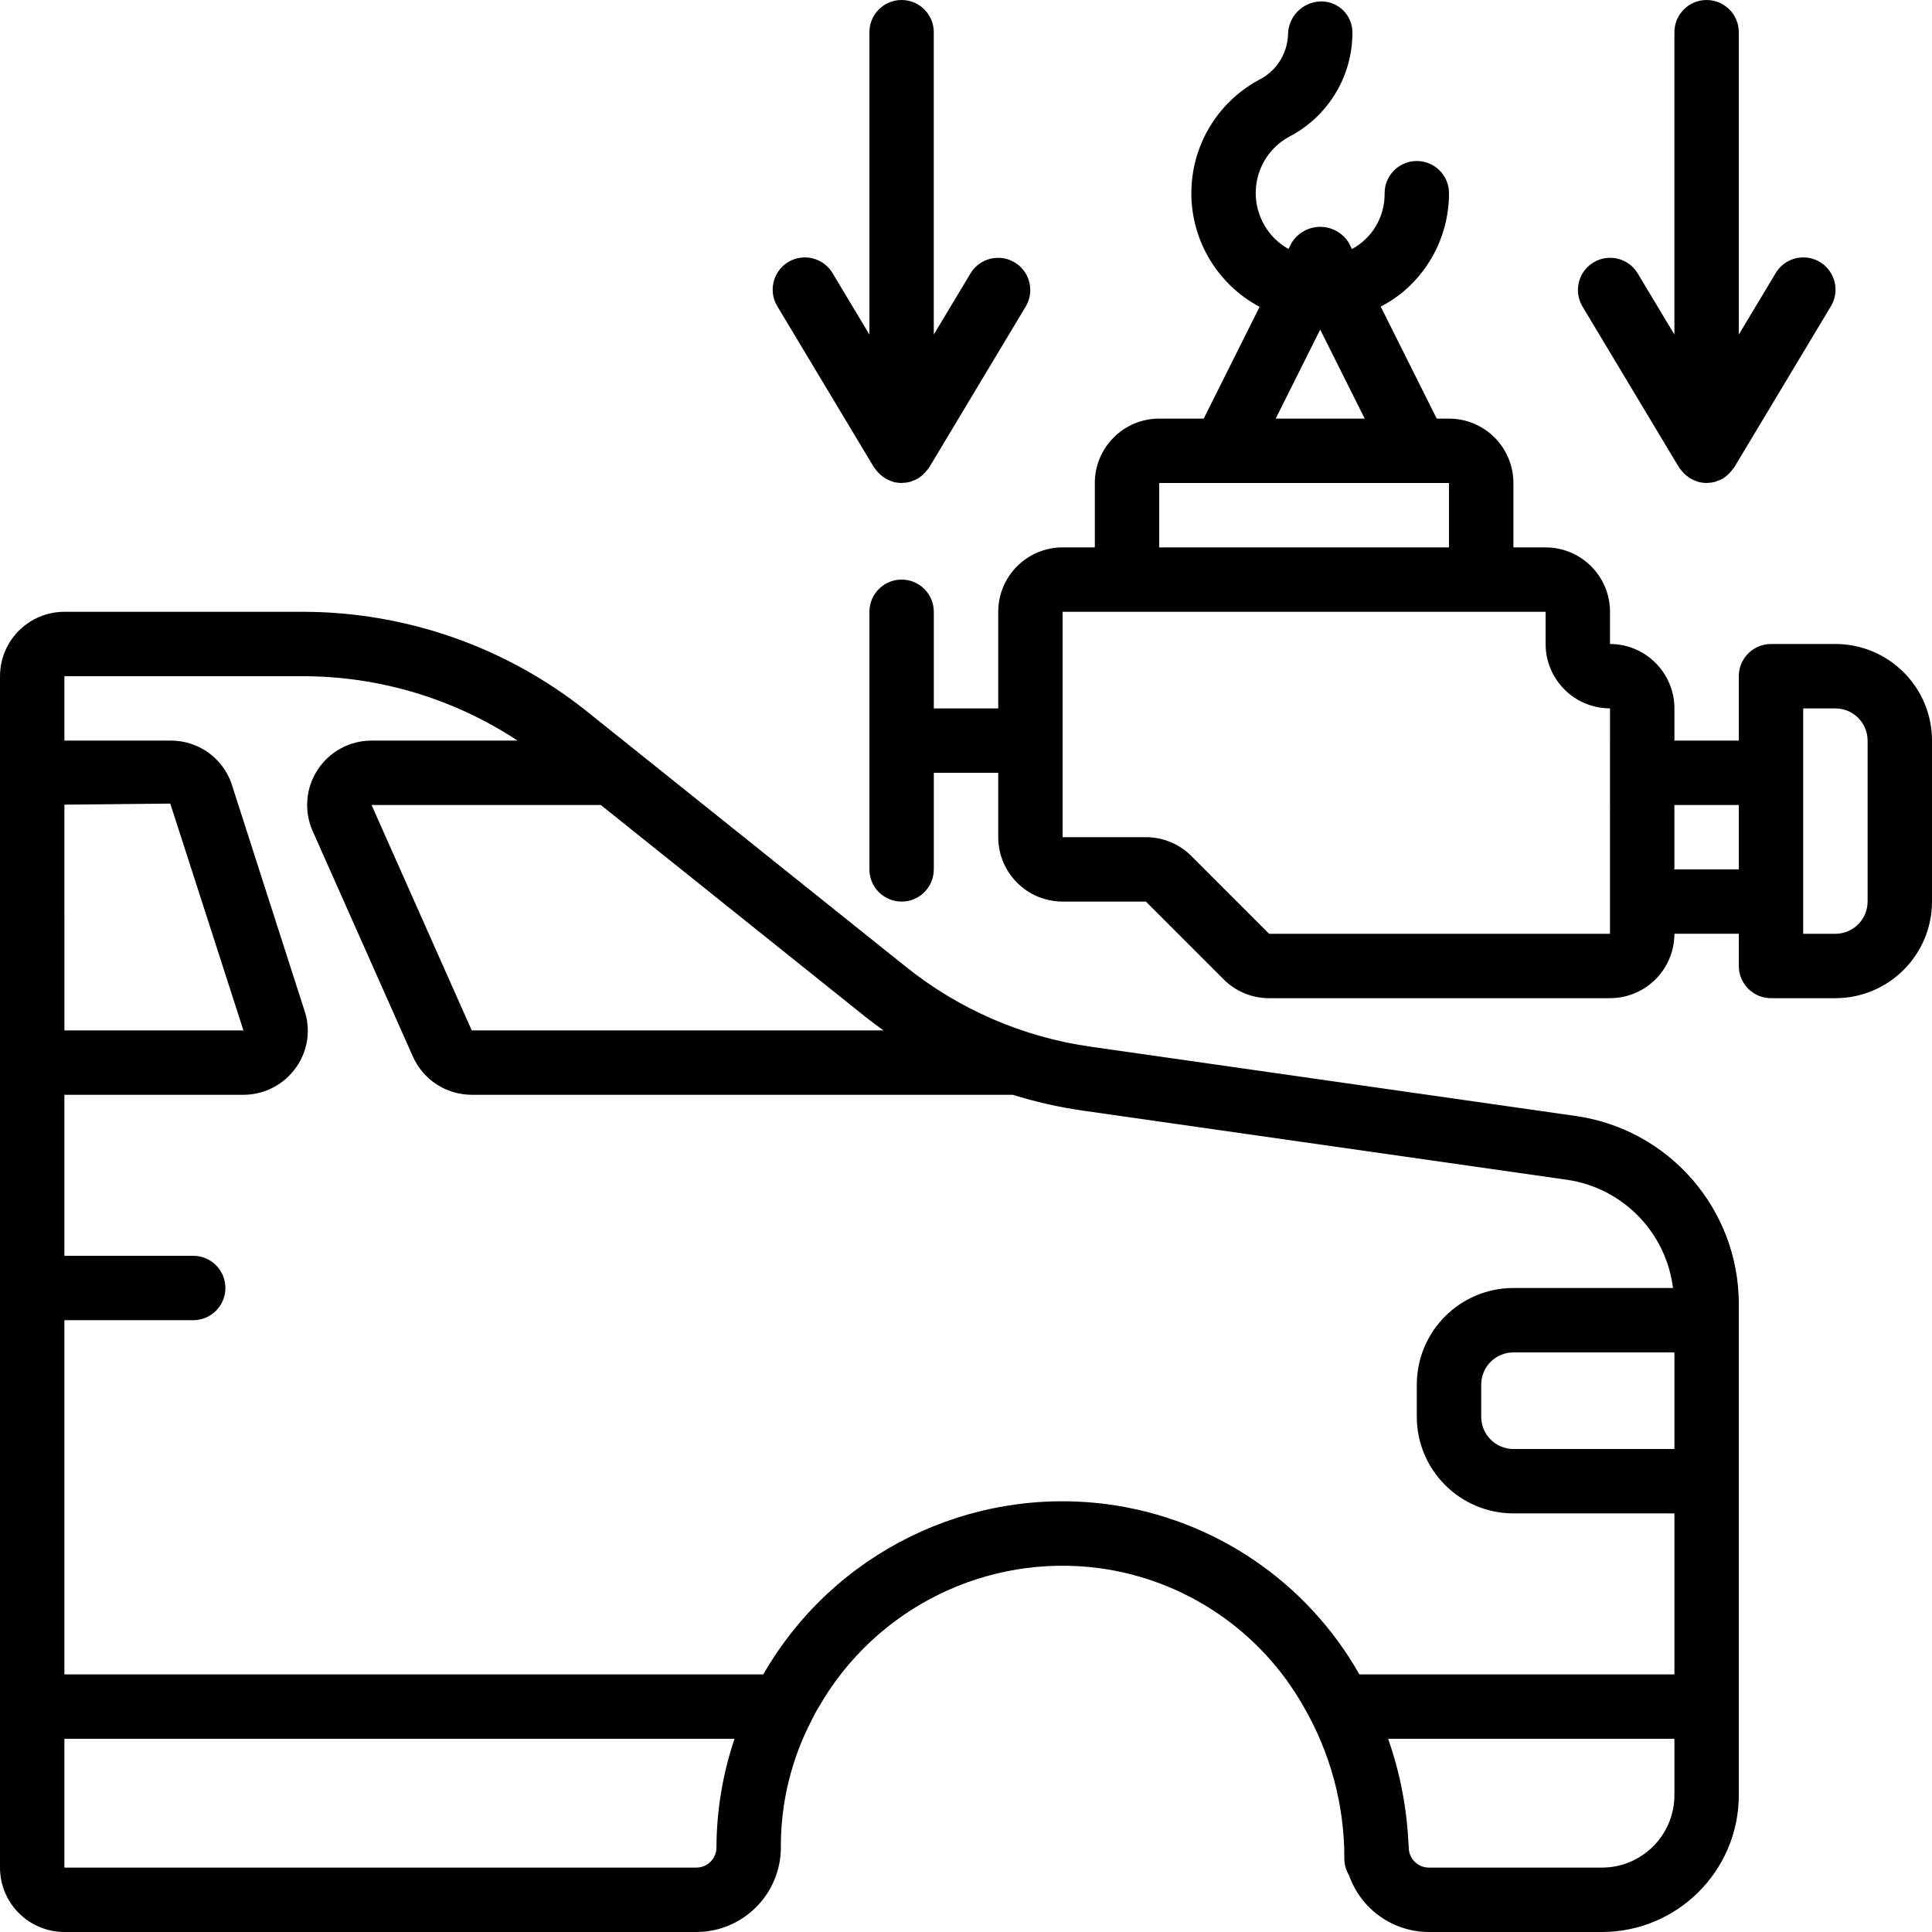 <svg height="512pt" viewBox="0 0 512 512" width="512pt" xmlns="http://www.w3.org/2000/svg"><path d="m486.398 170.668h-17.066c-4.711 0-8.531 3.82-8.531 8.531v17.066h-17.066v-8.531c-.012-9.422-7.645-17.059-17.066-17.066v-8.535c-.012-9.422-7.645-17.059-17.066-17.066h-8.535v-17.066c-.008-9.422-7.645-17.059-17.066-17.066h-3.258l-14.84-29.68c2.113-1.094 4.102-2.406 5.938-3.918 7.723-6.48 12.176-16.055 12.16-26.137 0-4.711-3.82-8.531-8.535-8.531-4.711 0-8.531 3.82-8.531 8.531.102 6.164-3.234 11.871-8.656 14.805l-.777-1.555c-1.602-2.688-4.504-4.336-7.633-4.336-3.133 0-6.031 1.648-7.633 4.336l-.77 1.535c-5.398-3.023-8.727-8.746-8.691-14.934.039-6.191 3.438-11.871 8.875-14.828 10.336-5.355 16.805-16.047 16.75-27.688-.016-2.227-.93-4.348-2.539-5.883s-3.77-2.355-5.992-2.27c-4.785.184-8.562 4.129-8.535 8.918-.23 5.137-3.262 9.734-7.895 11.969-10.996 6.023-17.801 17.594-17.723 30.129.074 12.539 7.02 24.023 18.086 29.918l-14.809 29.617h-11.793c-9.422.008-17.055 7.645-17.066 17.066v17.066h-8.531c-9.422.008-17.059 7.645-17.066 17.066v25.602h-17.07v-25.602c0-4.711-3.82-8.531-8.531-8.531-4.715 0-8.535 3.82-8.535 8.531v68.266c0 4.715 3.82 8.535 8.535 8.535 4.711 0 8.531-3.82 8.531-8.535v-25.598h17.07v17.066c.008 9.422 7.645 17.059 17.066 17.066h22.066l20.598 20.602c3.195 3.211 7.539 5.012 12.066 5h90.336c9.422-.012 17.055-7.648 17.066-17.07h17.066v8.535c0 4.711 3.82 8.535 8.531 8.535h17.066c14.133-.016 25.586-11.469 25.602-25.602v-42.668c-.016-14.133-11.469-25.582-25.602-25.598zm-136.531-83.324 11.793 23.59h-23.586zm-42.668 40.656h76.801v17.066h-76.801zm119.469 119.465h-90.336l-20.598-20.598c-3.195-3.211-7.539-5.012-12.066-5h-22.066v-59.734h128v8.535c.004 9.41 7.633 17.043 17.043 17.051h.023zm17.066-17.066v-17.066h17.066v17.066zm51.199 8.535c-.008 4.711-3.824 8.527-8.535 8.531h-8.531v-59.73h8.531c4.711.004 8.527 3.82 8.535 8.531zm0 0"/><path d="m417.723 295.766-128.461-18.348c-18.074-2.516-35.129-9.891-49.344-21.332l-84.773-67.867c-21.258-16.832-47.562-26.02-74.676-26.086h-63.402c-9.422.012-17.059 7.645-17.066 17.066v315.734c.008 9.422 7.645 17.059 17.066 17.066h167.426c12.363.012 22.402-9.992 22.441-22.355-.066-11.742 2.73-23.324 8.145-33.738.586-1.25 1.242-2.461 1.973-3.629 15.059-26.188 44.449-40.684 74.391-36.684 22.762 3.117 42.758 16.699 54.047 36.711 7.09 12.223 10.812 26.109 10.777 40.238 0 1.566.43 3.102 1.242 4.438 3.164 9 11.664 15.02 21.203 15.02h45.824c20.02-.023 36.242-16.246 36.266-36.266v-130.391c-.113-24.91-18.43-45.992-43.078-49.578zm26.012 88.234h-42.668c-4.711-.008-8.527-3.824-8.531-8.535v-8.531c.004-4.711 3.82-8.527 8.531-8.535h42.668zm-209.605-110.934h-109.117l-26.547-59.734h60.75l70.016 56.055c1.598 1.285 3.242 2.484 4.898 3.68zm-217.062-59.82 28.059-.285 19.387 60.105h-47.445zm167.426 281.688h-167.426v-34.133h177.586c-3.137 9.293-4.754 19.031-4.785 28.844-.027 2.941-2.434 5.309-5.375 5.289zm109.141-96.27c-36.676-4.898-72.684 12.801-91.215 44.828-.051.086-.078.16-.129.242h-185.223v-93.867h34.133c4.715 0 8.535-3.82 8.535-8.535 0-4.711-3.82-8.531-8.535-8.531h-34.133v-42.668h47.445c5.613 0 10.867-2.762 14.047-7.387 3.113-4.465 3.863-10.16 2.016-15.277l-19.293-60.008c-2.438-6.719-8.82-11.191-15.969-11.195h-28.246v-17.066h63.402c20.156.051 39.855 5.984 56.688 17.066h-38.695c-5.777 0-11.16 2.922-14.309 7.77-3.148 4.844-3.633 10.953-1.285 16.23l26.551 59.738c2.746 6.156 8.855 10.125 15.594 10.129h143.379c6.039 1.887 12.223 3.285 18.484 4.184l128.438 18.344c14.73 2.168 26.203 13.898 28.047 28.672h-42.293c-14.133.016-25.586 11.469-25.602 25.602v8.531c.016 14.133 11.469 25.586 25.602 25.602h42.668v42.668h-83.492l-.02-.043c-13.941-24.59-38.578-41.25-66.59-45.027zm130.902 96.27h-45.824c-2.945.02-5.352-2.348-5.379-5.289.004-.41-.027-.816-.086-1.219-.441-9.422-2.254-18.727-5.375-27.625h75.863v14.934c-.012 10.598-8.602 19.188-19.199 19.199zm0 0"/><path d="m452.266 0c-4.711 0-8.531 3.82-8.531 8.535v80.125l-9.75-16.25c-2.441-4.004-7.656-5.285-11.676-2.875-4.023 2.414-5.344 7.617-2.957 11.656l25.598 42.668c.094.156.234.27.336.422.508.703 1.109 1.336 1.789 1.875.215.18.441.344.676.496.598.375 1.242.676 1.914.891.113.039.207.117.324.152l.086.008c.672.18 1.367.273 2.066.281l.125.016h.008c.078 0 .156-.027.234-.031.66-.012 1.316-.098 1.957-.258.203-.055.391-.168.594-.238.516-.164 1.016-.379 1.488-.637l.113-.047c.086-.055.129-.141.211-.191.75-.492 1.414-1.102 1.973-1.805.152-.188.309-.355.445-.555.09-.137.215-.234.297-.375l25.602-42.668c1.594-2.613 1.664-5.883.184-8.566-1.48-2.684-4.281-4.367-7.348-4.41-3.062-.043-5.914 1.555-7.469 4.195l-9.754 16.246v-80.125c0-4.715-3.82-8.535-8.535-8.535zm0 0"/><path d="m238.934 0c-4.715 0-8.535 3.82-8.535 8.535v80.125l-9.75-16.25c-1.555-2.641-4.406-4.238-7.473-4.195-3.062.043-5.867 1.727-7.344 4.41-1.48 2.68-1.41 5.949.184 8.566l25.602 42.668c.094.156.23.27.336.422.508.703 1.109 1.336 1.793 1.875.215.18.441.344.672.496.602.375 1.242.676 1.918.891.113.039.203.117.324.152l.082.008c.676.18 1.371.273 2.066.281l.125.016h.008c.078 0 .156-.027.234-.031.66-.012 1.312-.098 1.953-.258.203-.055.395-.168.598-.238.516-.164 1.012-.379 1.488-.637l.113-.047c.086-.055.129-.141.211-.191.75-.492 1.414-1.102 1.973-1.805.152-.188.309-.355.445-.555.09-.137.211-.234.297-.375l25.598-42.668c2.383-4.039 1.062-9.242-2.957-11.656-4.02-2.41-9.234-1.129-11.676 2.875l-9.754 16.246v-80.125c0-4.715-3.82-8.535-8.531-8.535zm0 0"/></svg>